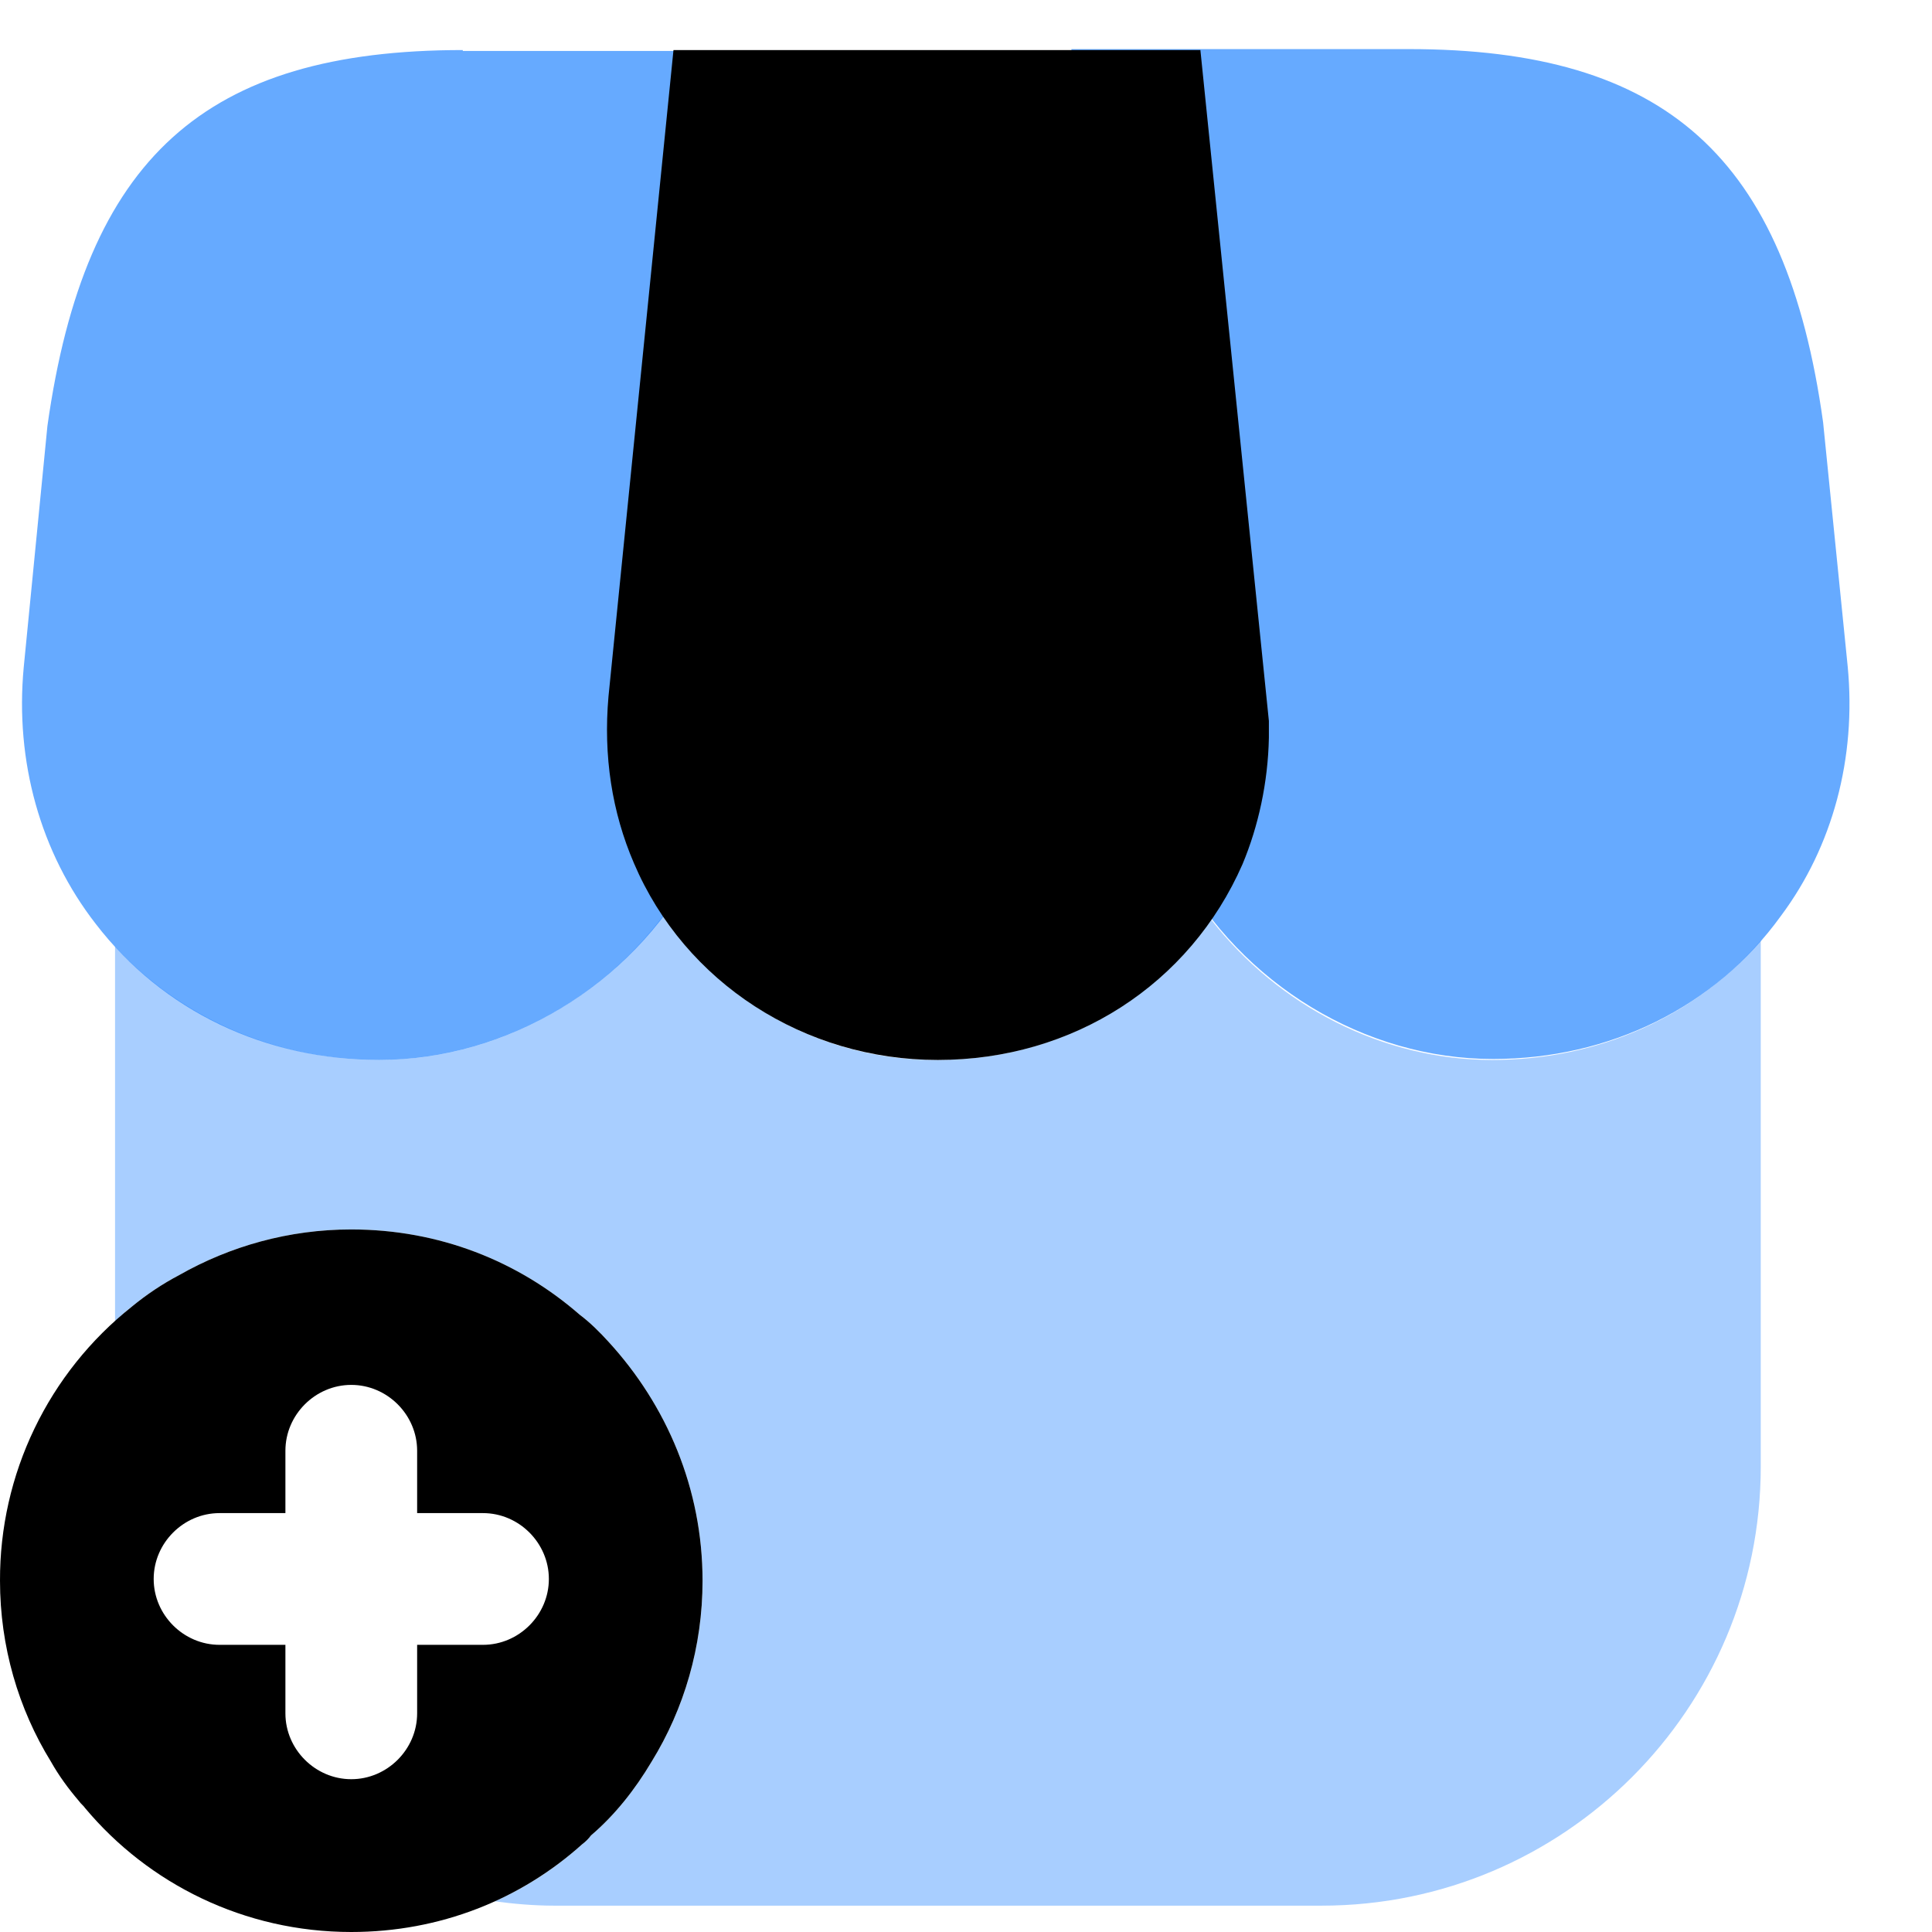 <svg width="22" height="22" viewBox="0 0 22 22" fill="none" xmlns="http://www.w3.org/2000/svg">
<path opacity="0.6" d="M21.04 7.589L20.76 4.809C20.34 1.789 18.97 0.559 16.04 0.559H12.2L12.94 8.059C12.95 8.159 12.96 8.269 12.96 8.459C13.02 8.979 13.18 9.459 13.42 9.889C14.14 11.209 15.54 12.059 17 12.059C18.33 12.059 19.53 11.469 20.28 10.429C20.87 9.639 21.14 8.629 21.04 7.589ZM5.27 0.57C2.33 0.57 0.97 1.8 0.54 4.85L0.27 7.6C0.17 8.67 0.46 9.71 1.09 10.52C1.85 11.51 3.02 12.07 4.32 12.07C5.78 12.07 7.18 11.22 7.89 9.92C8.15 9.47 8.32 8.95 8.37 8.41L9.15 0.58H5.27V0.57Z" fill="#0071FF"/>
<path opacity="0.4" d="M20.05 10.71V16.7C20.05 19.46 17.81 21.7 15.05 21.7H6.31C6.08 21.7 5.85 21.68 5.63 21.65C6 21.49 6.33 21.27 6.63 21C6.67 20.97 6.7 20.94 6.73 20.9C7 20.67 7.23 20.38 7.42 20.06C7.79 19.46 8 18.75 8 18C8 16.95 7.59 16 6.93 15.28C6.83 15.17 6.72 15.06 6.6 14.97C5.9 14.36 5 14 4 14C3.29 14 2.62 14.19 2.04 14.52C1.85 14.62 1.67 14.74 1.5 14.88C1.43 14.93 1.37 14.99 1.31 15.05V10.78C2.07 11.6 3.15 12.07 4.32 12.07C5.58 12.07 6.79 11.44 7.55 10.43C7.897 10.939 8.364 11.355 8.91 11.641C9.456 11.927 10.064 12.075 10.68 12.07C11.96 12.07 13.1 11.47 13.79 10.47C14.56 11.46 15.75 12.07 16.99 12.07C18.2 12.07 19.3 11.58 20.05 10.71Z" fill="#0071FF" fill-opacity="0.85"/>
<path d="M13.669 0.57H7.669L6.929 7.93C6.869 8.61 6.969 9.25 7.219 9.83C7.799 11.19 9.159 12.07 10.679 12.07C12.219 12.07 13.549 11.21 14.149 9.84C14.329 9.41 14.439 8.91 14.449 8.4V8.21L13.669 0.57Z" fill="black"/>
<path d="M6.93 15.28C6.83 15.17 6.72 15.06 6.6 14.97C5.9 14.36 5 14 4 14C3.29 14 2.62 14.19 2.04 14.52C1.85 14.62 1.67 14.74 1.5 14.88C1.031 15.253 0.652 15.727 0.392 16.268C0.132 16.808 -0.002 17.4 1.7933e-05 18C1.7933e-05 18.75 0.21 19.46 0.58 20.06C0.67 20.22 0.78 20.37 0.9 20.51C0.92 20.54 0.95 20.56 0.97 20.59C1.69 21.45 2.78 22 4 22C5.01 22 5.93 21.63 6.63 21C6.67 20.97 6.7 20.94 6.73 20.9C7 20.67 7.23 20.38 7.42 20.06C7.79 19.46 8 18.75 8 18C8 16.95 7.59 16 6.93 15.28ZM5.5 18.73H4.75V19.51C4.75 19.92 4.41 20.26 4 20.26C3.59 20.26 3.25 19.92 3.25 19.51V18.73H2.5C2.09 18.73 1.75 18.39 1.75 17.98C1.75 17.57 2.09 17.23 2.5 17.23H3.25V16.52C3.25 16.11 3.59 15.77 4 15.77C4.41 15.77 4.75 16.11 4.75 16.52V17.23H5.5C5.91 17.23 6.25 17.57 6.25 17.98C6.25 18.39 5.91 18.73 5.5 18.73Z" fill="black"/>
</svg>
